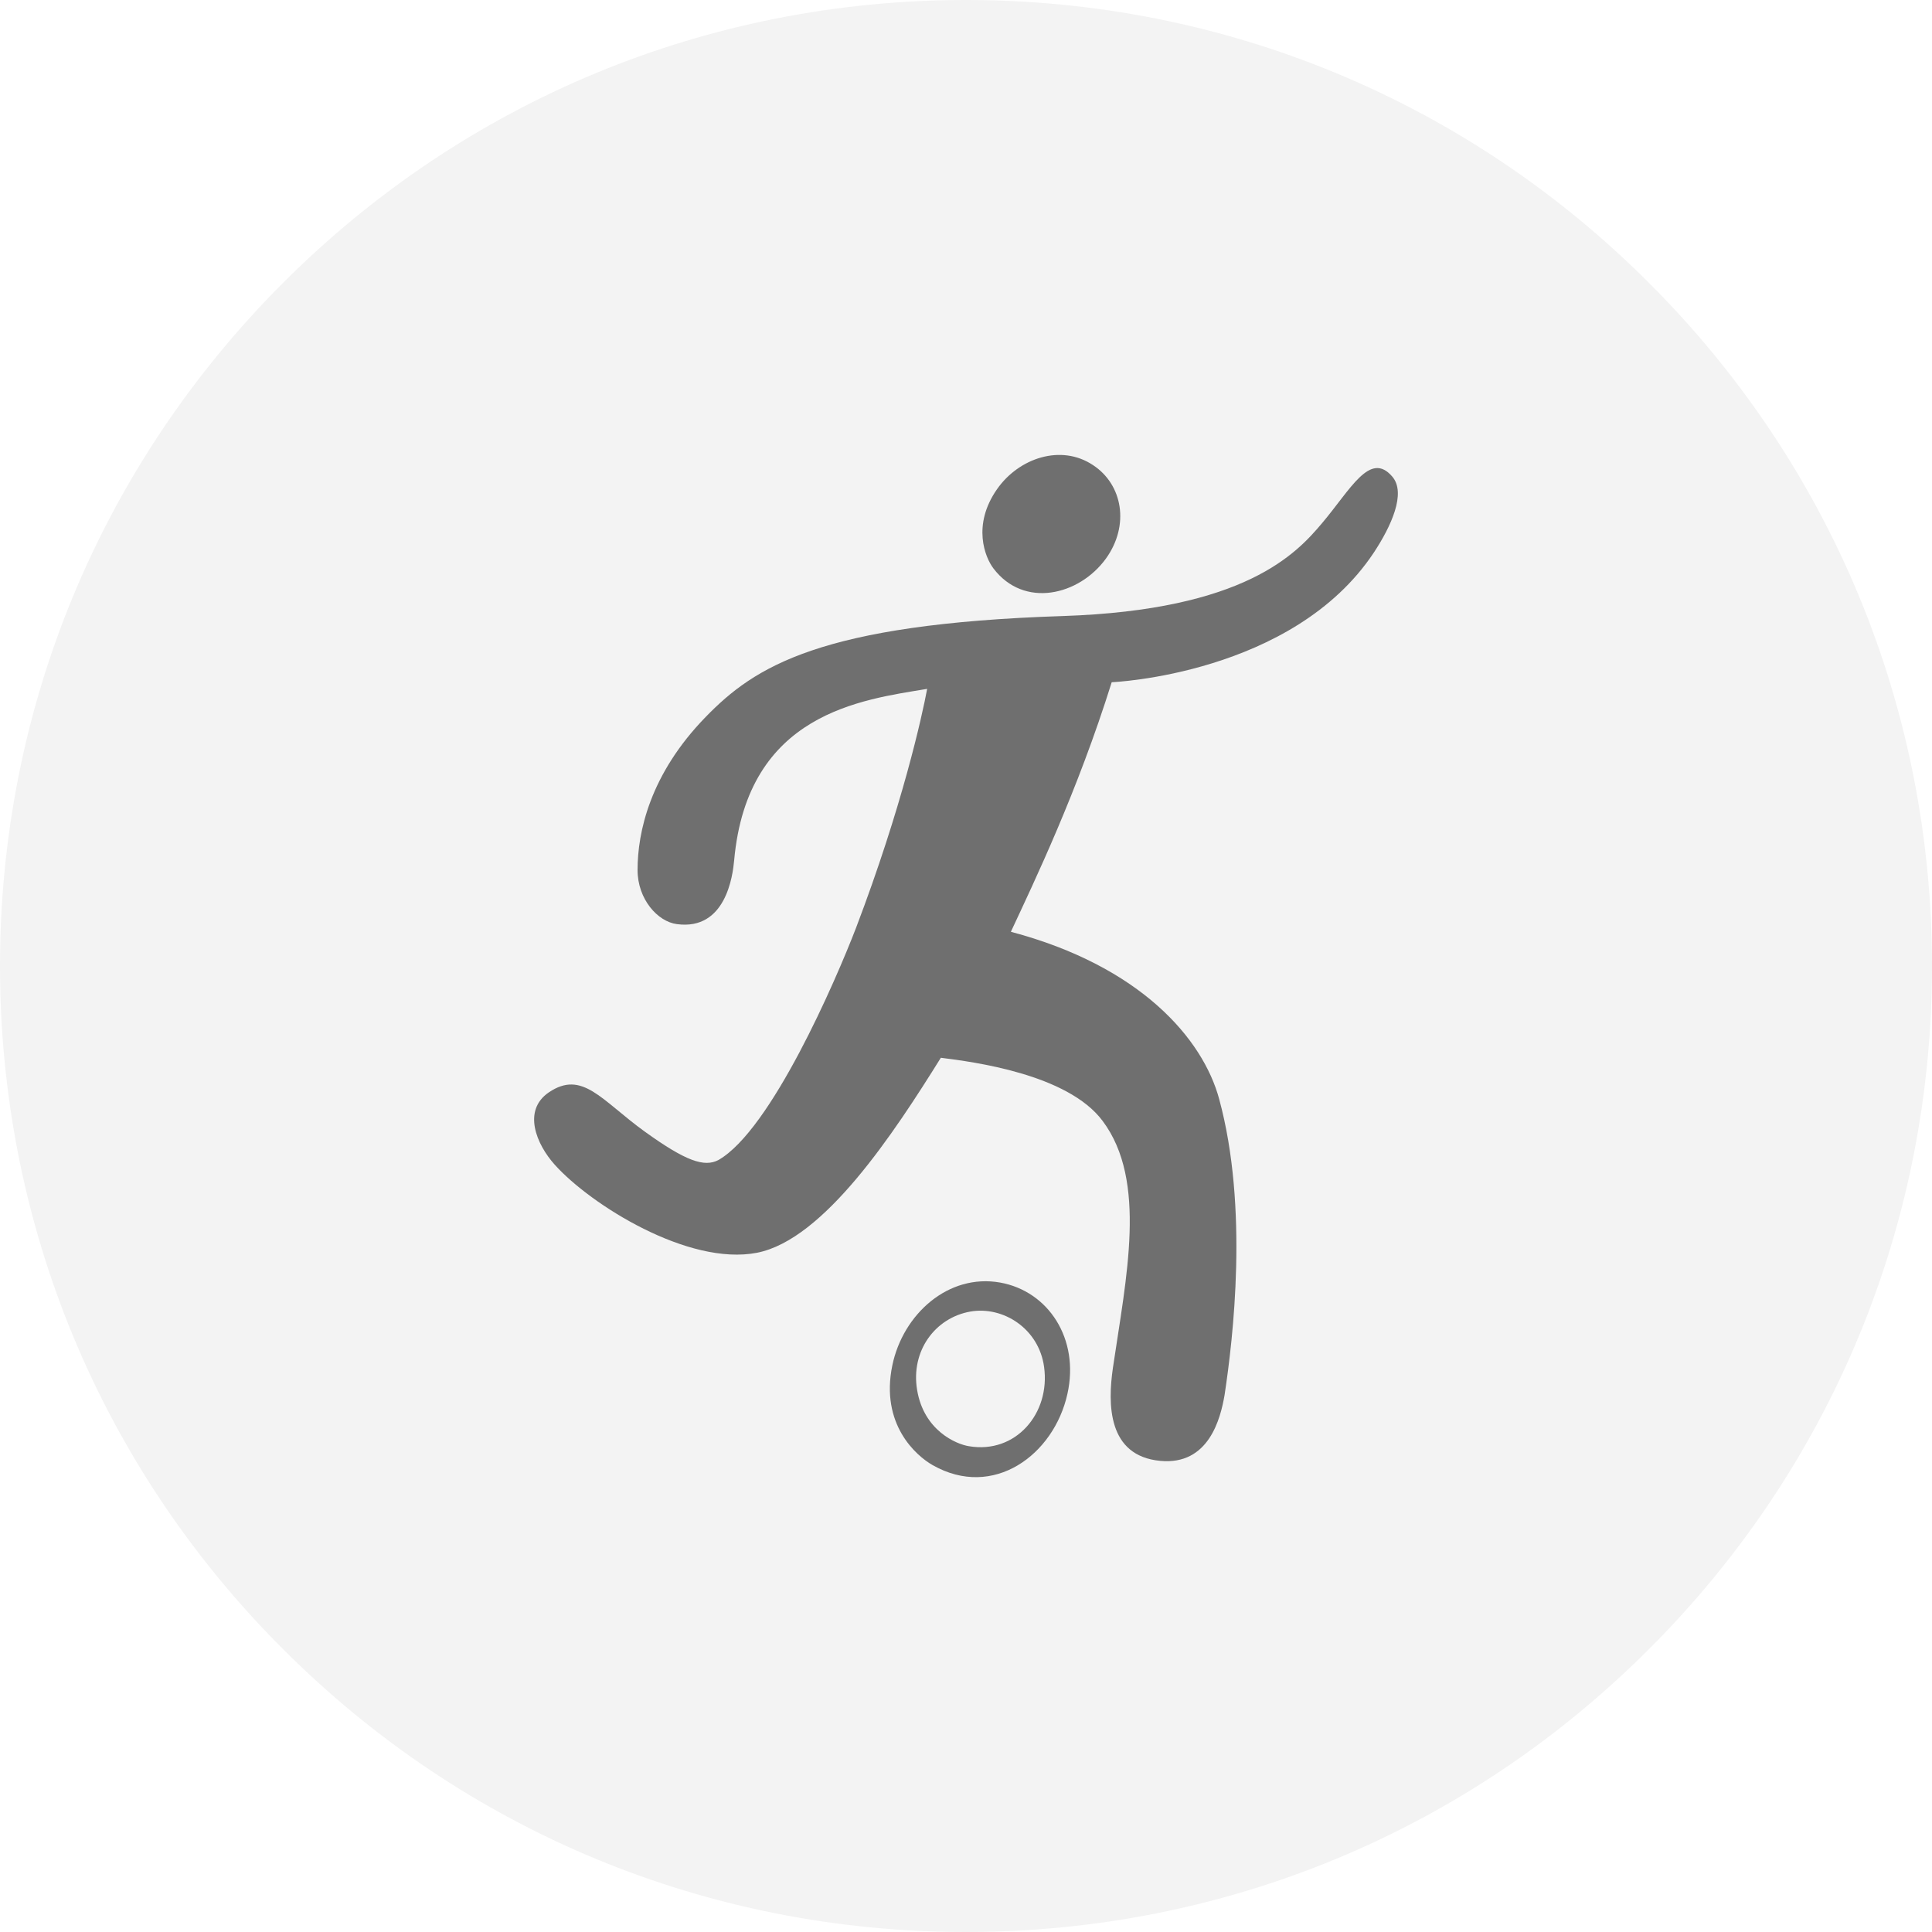<?xml version="1.0" encoding="utf-8"?>
<!-- Generator: Adobe Illustrator 18.1.1, SVG Export Plug-In . SVG Version: 6.00 Build 0)  -->
<!DOCTYPE svg PUBLIC "-//W3C//DTD SVG 1.1//EN" "http://www.w3.org/Graphics/SVG/1.1/DTD/svg11.dtd">
<svg version="1.1" id="Icon" xmlns="http://www.w3.org/2000/svg" xmlns:xlink="http://www.w3.org/1999/xlink" x="0px" y="0px"
	 width="96px" height="96px" viewBox="0 0 96 96" enable-background="new 0 0 96 96" xml:space="preserve">
<g id="Grey">
	<g id="Football_2_">
		<path opacity="0.05" d="M48,0C35.18,0,23.12,4.99,14.06,14.06S0,35.18,0,48c0,12.82,4.99,24.88,14.06,33.94
			C23.12,91.01,35.18,96,48,96c12.82,0,24.88-4.99,33.94-14.06C91.01,72.88,96,60.82,96,48c0-12.82-4.99-24.88-14.06-33.94
			C72.88,4.99,60.82,0,48,0L48,0z"/>
		<path opacity="0.54" d="M49.36,28.24c-0.41-0.54-1.07-2.14,0.18-3.93c1.08-1.55,3.18-2.26,4.77-1.2c1.48,0.97,1.83,3,0.64,4.65
			C53.62,29.59,50.88,30.25,49.36,28.24z M53.04,69.26c-0.67,3.03-3.68,5.26-6.7,3.54c-0.81-0.46-2.61-2.02-2-4.96
			c0.53-2.54,2.78-4.57,5.36-4.11C52.09,64.16,53.65,66.52,53.04,69.26z M51.88,67.92c-0.26-1.9-2.03-3.03-3.66-2.75
			c-1.76,0.31-2.97,1.96-2.65,3.89c0.33,2.02,1.94,2.7,2.57,2.8C50.47,72.26,52.2,70.23,51.88,67.92z M65.68,26.01
			c-1.26,1.49-3.81,4.3-12.86,4.6C40.76,31,37.5,33.12,35.07,35.62c-2.78,2.85-3.39,5.74-3.39,7.61c0,1.45,1,2.57,1.96,2.69
			c2.42,0.32,2.77-2.4,2.84-3.17c0.66-7.33,6.34-7.98,9.59-8.52c-0.25,1.34-1.24,5.85-3.54,11.89c-1.01,2.62-4.21,10.02-6.83,11.52
			c-0.7,0.37-1.62,0.06-3.66-1.41c-2.16-1.56-3.1-3.08-4.77-1.95c-1.32,0.9-0.62,2.58,0.3,3.6c1.78,1.98,6.63,5.03,10.04,4.37
			c3.34-0.65,6.81-5.95,9.14-9.69c1.58,0.2,6.3,0.8,8.04,3.14c2.23,2.98,1.17,7.77,0.51,12.27c-0.26,1.8-0.27,4.37,2.35,4.62
			c2.42,0.23,3-2.11,3.2-3.28c0.42-2.79,1.2-9.29-0.27-14.7c-0.81-2.99-3.9-6.6-10.35-8.31c1.17-2.51,3.3-6.94,5.01-12.4
			c0,0,9-0.37,13.03-6.45c0.85-1.29,1.62-2.95,0.91-3.77C68.07,22.39,67.12,24.31,65.68,26.01z"/>
	</g>
</g>
</svg>
